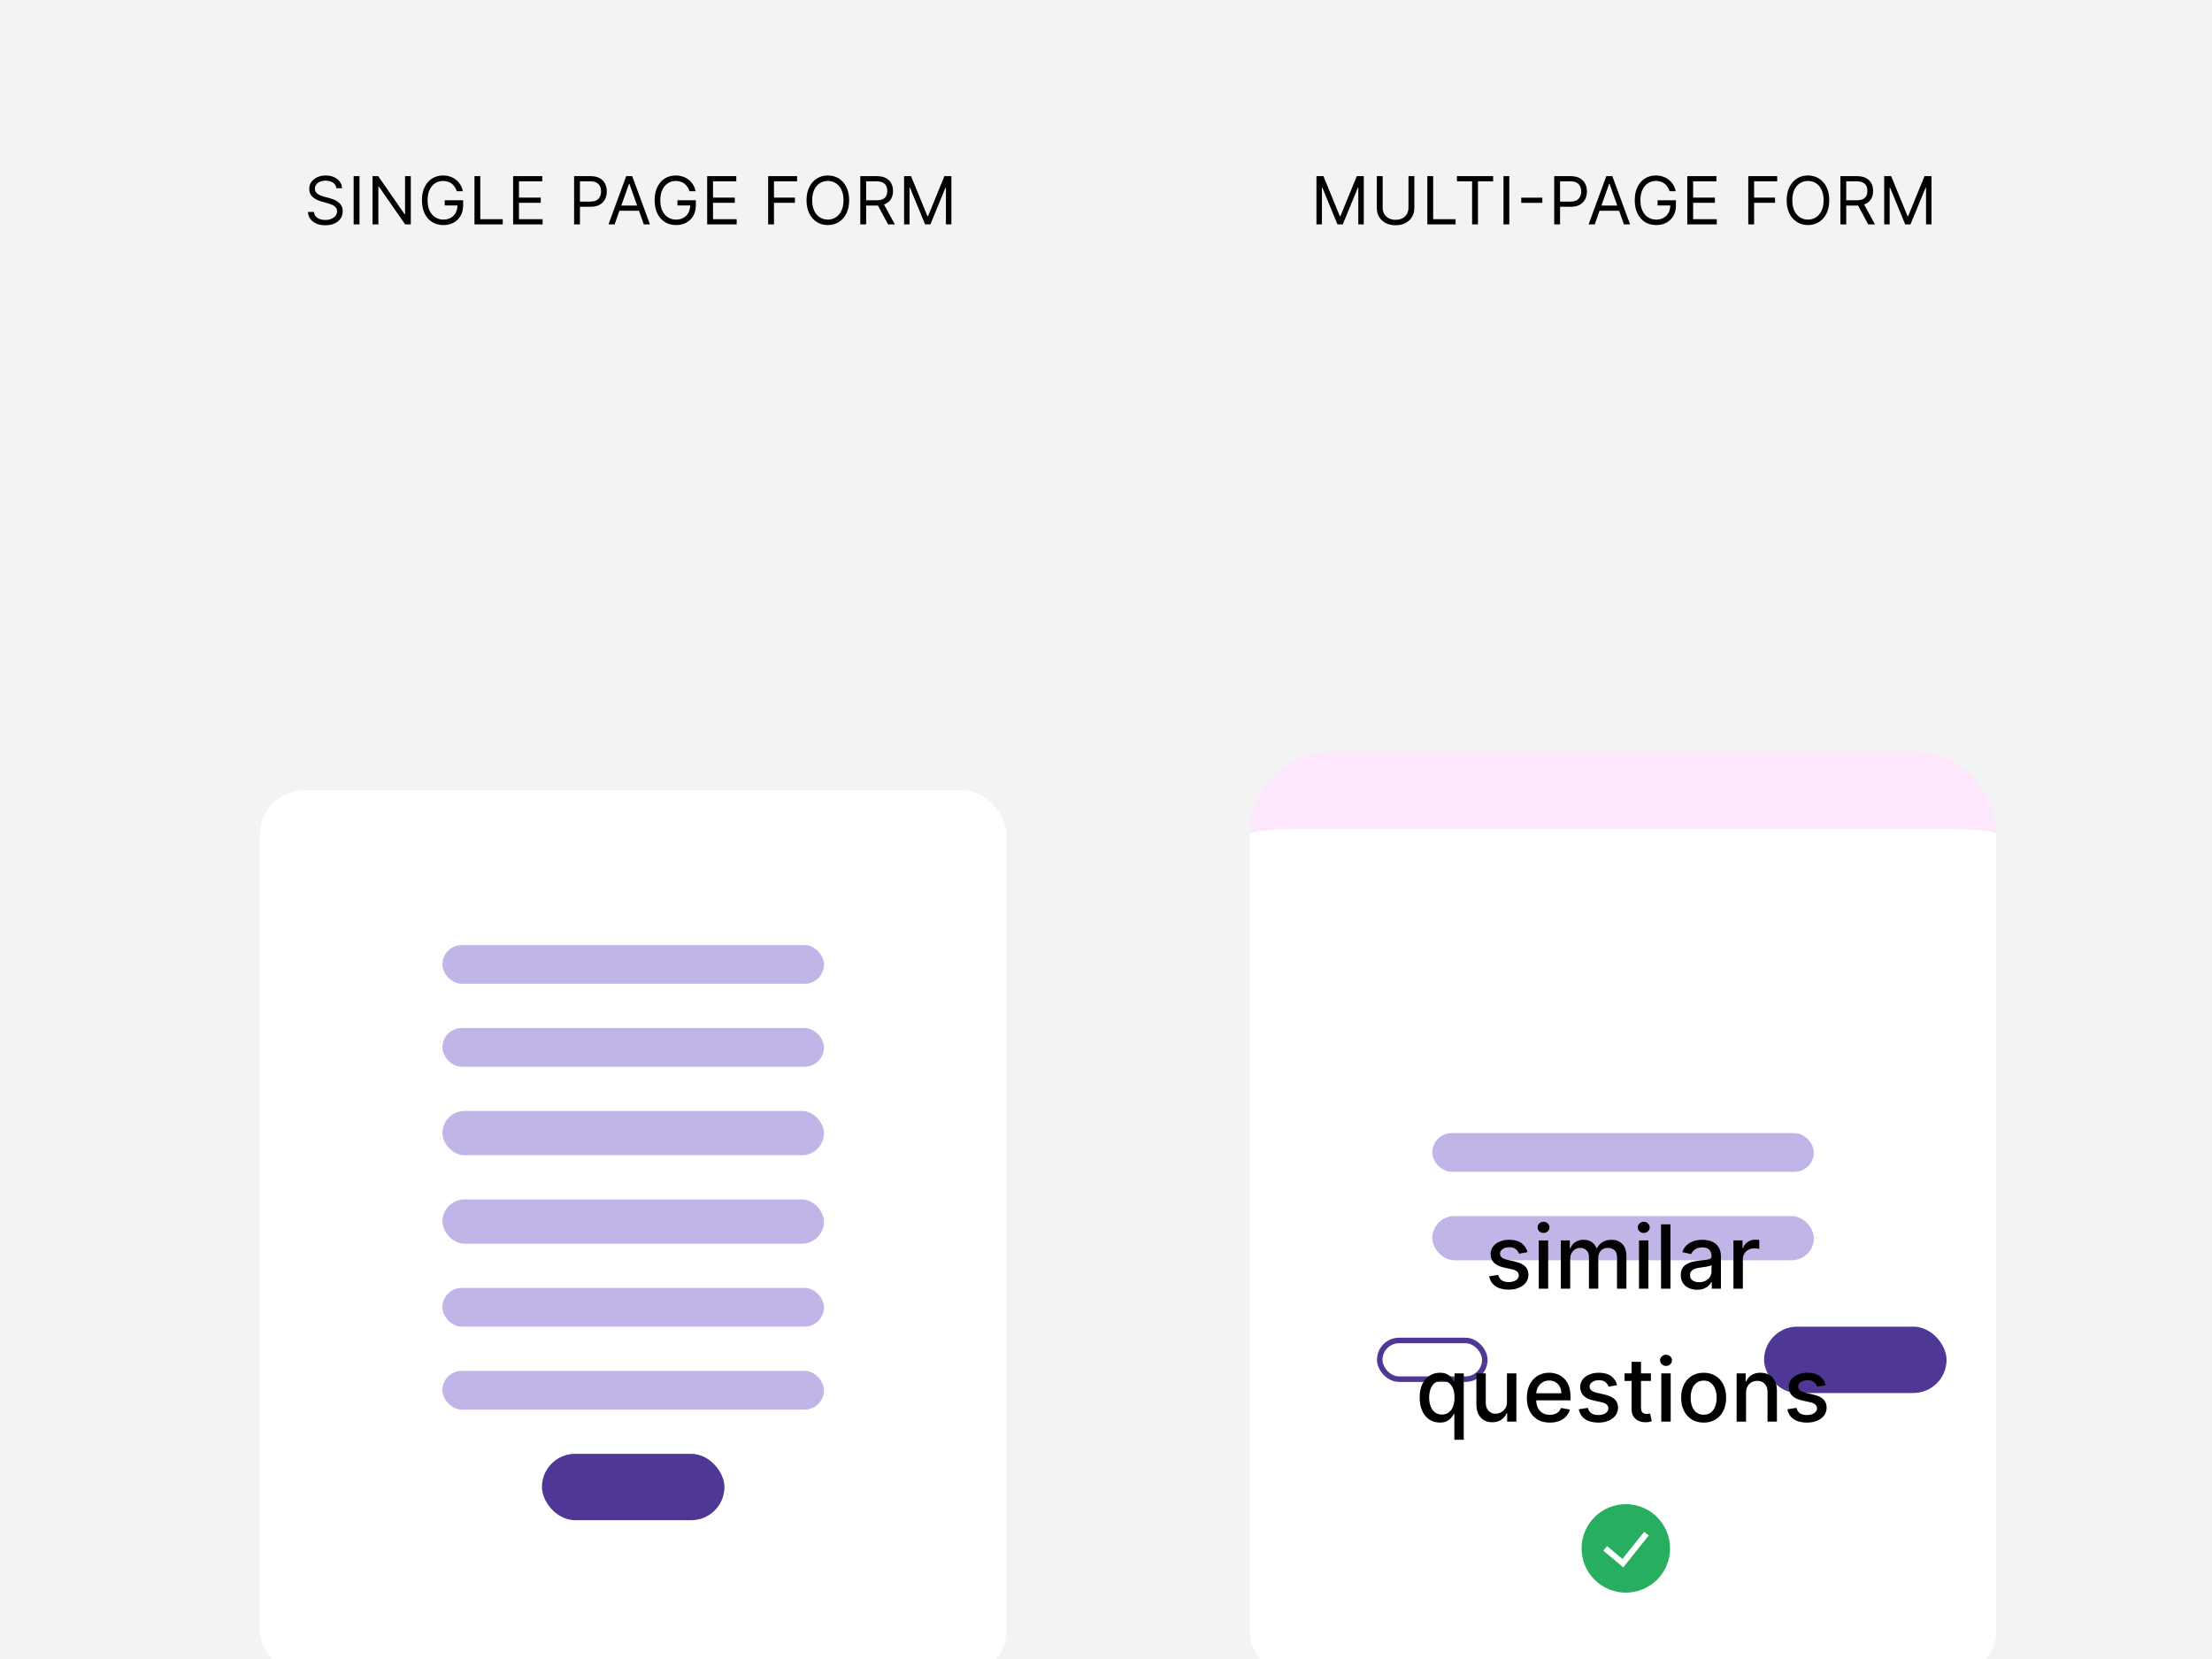 <svg width="732" height="549" viewBox="0 0 732 549" fill="none" xmlns="http://www.w3.org/2000/svg">
<g clip-path="url(#clip0_455_3090)">
<rect width="732" height="549" fill="#F3F3F3"/>
<g filter="url(#filter0_ddd_455_3090)">
<path d="M413.58 106.14C413.58 98.055 420.135 91.5 428.22 91.5H645.99C654.075 91.5 660.63 98.055 660.63 106.14V369.66C660.63 377.745 654.075 384.3 645.99 384.3H428.22C420.135 384.3 413.58 377.745 413.58 369.66V106.14Z" fill="white"/>
<rect x="473.97" y="204.96" width="126.27" height="12.81" rx="6.405" fill="#C1B4E6"/>
<rect x="473.97" y="232.41" width="126.27" height="14.64" rx="7.32" fill="#C1B4E6"/>
<rect x="583.77" y="269.01" width="60.39" height="21.96" rx="10.98" fill="#4F3895"/>
<rect x="456.585" y="273.585" width="34.77" height="12.81" rx="6.405" stroke="#4F3895" stroke-width="1.83"/>
<path d="M413.58 106.14C413.58 90.98 425.87 78.69 441.03 78.69H633.18C648.34 78.69 660.63 90.98 660.63 106.14C660.63 105.129 654.075 104.31 645.99 104.31H428.22C420.135 104.31 413.58 105.129 413.58 106.14ZM660.63 384.3H413.58H660.63ZM413.58 384.3V91.5V384.3ZM660.63 91.5V384.3V91.5Z" fill="#FDE7FD"/>
</g>
<path d="M114.323 426.762C113.034 426.762 111.883 426.433 110.871 425.774C109.866 425.109 109.076 424.163 108.5 422.936C107.932 421.702 107.648 420.222 107.648 418.496C107.648 416.77 107.935 415.293 108.511 414.067C109.093 412.84 109.89 411.9 110.902 411.249C111.914 410.597 113.061 410.271 114.344 410.271C115.335 410.271 116.132 410.438 116.735 410.77C117.345 411.096 117.817 411.477 118.149 411.914C118.489 412.351 118.752 412.736 118.94 413.068H119.127V405.156H122.236V426.45H119.2V423.965H118.94C118.752 424.305 118.482 424.693 118.129 425.13C117.782 425.566 117.304 425.948 116.694 426.273C116.084 426.599 115.293 426.762 114.323 426.762ZM115.009 424.111C115.903 424.111 116.659 423.875 117.276 423.404C117.9 422.925 118.371 422.263 118.69 421.418C119.016 420.572 119.179 419.588 119.179 418.465C119.179 417.356 119.019 416.385 118.7 415.553C118.382 414.722 117.914 414.073 117.297 413.609C116.68 413.145 115.917 412.912 115.009 412.912C114.073 412.912 113.294 413.155 112.67 413.64C112.046 414.125 111.575 414.787 111.256 415.626C110.944 416.465 110.788 417.411 110.788 418.465C110.788 419.532 110.947 420.492 111.266 421.345C111.585 422.198 112.056 422.873 112.68 423.372C113.311 423.865 114.087 424.111 115.009 424.111ZM126.673 426.45V410.479H129.782V426.45H126.673ZM128.243 408.015C127.702 408.015 127.238 407.835 126.85 407.474C126.468 407.107 126.278 406.67 126.278 406.164C126.278 405.651 126.468 405.215 126.85 404.854C127.238 404.487 127.702 404.303 128.243 404.303C128.784 404.303 129.245 404.487 129.626 404.854C130.014 405.215 130.208 405.651 130.208 406.164C130.208 406.67 130.014 407.107 129.626 407.474C129.245 407.835 128.784 408.015 128.243 408.015ZM141.565 410.479V412.975H132.54V410.479H141.565ZM135.015 426.45V408.628C135.015 407.63 135.233 406.802 135.67 406.143C136.106 405.478 136.685 404.982 137.406 404.657C138.127 404.324 138.91 404.157 139.756 404.157C140.38 404.157 140.913 404.209 141.357 404.313C141.801 404.41 142.13 404.501 142.345 404.584L141.617 407.1C141.472 407.058 141.284 407.01 141.056 406.954C140.827 406.892 140.55 406.861 140.224 406.861C139.468 406.861 138.928 407.048 138.602 407.422C138.283 407.797 138.123 408.337 138.123 409.044V426.45H135.015ZM152.374 410.479V412.975H143.348V410.479H152.374ZM145.823 426.45V408.628C145.823 407.63 146.041 406.802 146.478 406.143C146.915 405.478 147.494 404.982 148.214 404.657C148.935 404.324 149.719 404.157 150.564 404.157C151.188 404.157 151.722 404.209 152.166 404.313C152.609 404.41 152.938 404.501 153.153 404.584L152.426 407.1C152.28 407.058 152.093 407.01 151.864 406.954C151.635 406.892 151.358 406.861 151.032 406.861C150.277 406.861 149.736 407.048 149.41 407.422C149.091 407.797 148.932 408.337 148.932 409.044V426.45H145.823ZM161.835 426.773C160.262 426.773 158.907 426.436 157.77 425.764C156.64 425.085 155.767 424.132 155.15 422.905C154.54 421.671 154.235 420.225 154.235 418.569C154.235 416.933 154.54 415.491 155.15 414.243C155.767 412.996 156.626 412.022 157.728 411.322C158.837 410.621 160.134 410.271 161.617 410.271C162.518 410.271 163.392 410.42 164.237 410.718C165.083 411.017 165.842 411.484 166.514 412.122C167.187 412.76 167.717 413.588 168.105 414.607C168.493 415.619 168.688 416.85 168.688 418.298V419.401H155.992V417.071H165.641C165.641 416.253 165.475 415.529 165.142 414.898C164.809 414.261 164.341 413.758 163.738 413.391C163.142 413.023 162.442 412.84 161.638 412.84C160.764 412.84 160.002 413.054 159.35 413.484C158.706 413.907 158.207 414.462 157.853 415.148C157.507 415.827 157.333 416.565 157.333 417.363V419.182C157.333 420.25 157.52 421.158 157.895 421.906C158.276 422.655 158.806 423.227 159.486 423.622C160.165 424.01 160.959 424.204 161.867 424.204C162.456 424.204 162.993 424.121 163.478 423.955C163.964 423.781 164.383 423.525 164.736 423.185C165.09 422.846 165.36 422.426 165.547 421.927L168.49 422.457C168.254 423.324 167.831 424.083 167.221 424.735C166.618 425.379 165.859 425.882 164.944 426.242C164.036 426.596 163 426.773 161.835 426.773ZM172.137 426.45V410.479H175.142V413.016H175.308C175.599 412.157 176.112 411.481 176.847 410.989C177.589 410.49 178.428 410.24 179.363 410.24C179.558 410.24 179.786 410.247 180.05 410.261C180.32 410.275 180.531 410.292 180.684 410.313V413.287C180.559 413.252 180.337 413.214 180.018 413.172C179.7 413.124 179.381 413.1 179.062 413.1C178.327 413.1 177.672 413.255 177.097 413.567C176.528 413.872 176.078 414.299 175.745 414.846C175.412 415.387 175.246 416.004 175.246 416.697V426.45H172.137ZM189.686 426.773C188.112 426.773 186.757 426.436 185.62 425.764C184.49 425.085 183.617 424.132 183 422.905C182.39 421.671 182.085 420.225 182.085 418.569C182.085 416.933 182.39 415.491 183 414.243C183.617 412.996 184.477 412.022 185.579 411.322C186.688 410.621 187.984 410.271 189.467 410.271C190.369 410.271 191.242 410.42 192.088 410.718C192.933 411.017 193.692 411.484 194.365 412.122C195.037 412.76 195.567 413.588 195.956 414.607C196.344 415.619 196.538 416.85 196.538 418.298V419.401H183.842V417.071H193.491C193.491 416.253 193.325 415.529 192.992 414.898C192.66 414.261 192.192 413.758 191.589 413.391C190.992 413.023 190.292 412.84 189.488 412.84C188.615 412.84 187.852 413.054 187.201 413.484C186.556 413.907 186.057 414.462 185.703 415.148C185.357 415.827 185.184 416.565 185.184 417.363V419.182C185.184 420.25 185.371 421.158 185.745 421.906C186.126 422.655 186.657 423.227 187.336 423.622C188.015 424.01 188.809 424.204 189.717 424.204C190.306 424.204 190.843 424.121 191.329 423.955C191.814 423.781 192.233 423.525 192.587 423.185C192.94 422.846 193.211 422.426 193.398 421.927L196.34 422.457C196.105 423.324 195.682 424.083 195.072 424.735C194.469 425.379 193.71 425.882 192.795 426.242C191.887 426.596 190.85 426.773 189.686 426.773ZM203.096 416.967V426.45H199.987V410.479H202.971V413.079H203.169C203.536 412.233 204.112 411.554 204.895 411.041C205.685 410.528 206.68 410.271 207.879 410.271C208.967 410.271 209.921 410.5 210.739 410.958C211.557 411.408 212.191 412.081 212.641 412.975C213.092 413.869 213.317 414.975 213.317 416.292V426.45H210.208V416.666C210.208 415.508 209.907 414.604 209.304 413.952C208.701 413.294 207.872 412.964 206.819 412.964C206.098 412.964 205.457 413.12 204.895 413.432C204.34 413.744 203.9 414.202 203.575 414.805C203.256 415.401 203.096 416.122 203.096 416.967ZM224.942 410.479V412.975H216.218V410.479H224.942ZM218.558 406.653H221.667V421.761C221.667 422.364 221.757 422.818 221.937 423.123C222.117 423.421 222.349 423.625 222.634 423.736C222.925 423.84 223.24 423.892 223.58 423.892C223.829 423.892 224.048 423.875 224.235 423.84C224.422 423.806 224.568 423.778 224.672 423.757L225.233 426.325C225.053 426.395 224.796 426.464 224.464 426.533C224.131 426.61 223.715 426.651 223.216 426.658C222.398 426.672 221.635 426.526 220.928 426.221C220.221 425.916 219.649 425.445 219.213 424.807C218.776 424.17 218.558 423.369 218.558 422.405V406.653ZM238.989 421.033L238.968 417.238H239.509L245.873 410.479H249.595L242.337 418.174H241.849L238.989 421.033ZM236.13 426.45V405.156H239.239V426.45H236.13ZM246.216 426.45L240.497 418.86L242.639 416.687L250.032 426.45H246.216ZM252.428 426.45V410.479H255.537V426.45H252.428ZM253.998 408.015C253.458 408.015 252.993 407.835 252.605 407.474C252.224 407.107 252.033 406.67 252.033 406.164C252.033 405.651 252.224 405.215 252.605 404.854C252.993 404.487 253.458 404.303 253.998 404.303C254.539 404.303 255 404.487 255.381 404.854C255.769 405.215 255.963 405.651 255.963 406.164C255.963 406.67 255.769 407.107 255.381 407.474C255 407.835 254.539 408.015 253.998 408.015ZM262.829 416.967V426.45H259.72V410.479H262.704V413.079H262.901C263.269 412.233 263.844 411.554 264.627 411.041C265.418 410.528 266.412 410.271 267.612 410.271C268.7 410.271 269.653 410.5 270.471 410.958C271.289 411.408 271.923 412.081 272.374 412.975C272.824 413.869 273.05 414.975 273.05 416.292V426.45H269.941V416.666C269.941 415.508 269.639 414.604 269.036 413.952C268.433 413.294 267.605 412.964 266.551 412.964C265.83 412.964 265.189 413.12 264.627 413.432C264.073 413.744 263.633 414.202 263.307 414.805C262.988 415.401 262.829 416.122 262.829 416.967ZM283.198 426.762C281.908 426.762 280.758 426.433 279.746 425.774C278.741 425.109 277.95 424.163 277.375 422.936C276.807 421.702 276.522 420.222 276.522 418.496C276.522 416.77 276.81 415.293 277.385 414.067C277.968 412.84 278.765 411.9 279.777 411.249C280.789 410.597 281.936 410.271 283.219 410.271C284.21 410.271 285.007 410.438 285.61 410.77C286.22 411.096 286.691 411.477 287.024 411.914C287.364 412.351 287.627 412.736 287.814 413.068H288.001V405.156H291.11V426.45H288.074V423.965H287.814C287.627 424.305 287.357 424.693 287.003 425.13C286.657 425.566 286.178 425.948 285.568 426.273C284.958 426.599 284.168 426.762 283.198 426.762ZM283.884 424.111C284.778 424.111 285.534 423.875 286.151 423.404C286.775 422.925 287.246 422.263 287.565 421.418C287.891 420.572 288.053 419.588 288.053 418.465C288.053 417.356 287.894 416.385 287.575 415.553C287.256 414.722 286.788 414.073 286.171 413.609C285.555 413.145 284.792 412.912 283.884 412.912C282.948 412.912 282.168 413.155 281.544 413.64C280.921 414.125 280.449 414.787 280.13 415.626C279.818 416.465 279.662 417.411 279.662 418.465C279.662 419.532 279.822 420.492 280.141 421.345C280.46 422.198 280.931 422.873 281.555 423.372C282.186 423.865 282.962 424.111 283.884 424.111ZM307.515 414.378L304.698 414.878C304.58 414.517 304.393 414.174 304.136 413.848C303.887 413.522 303.547 413.255 303.117 413.048C302.687 412.84 302.15 412.736 301.506 412.736C300.625 412.736 299.89 412.933 299.301 413.328C298.712 413.716 298.417 414.219 298.417 414.836C298.417 415.37 298.615 415.799 299.01 416.125C299.405 416.451 300.043 416.718 300.923 416.926L303.46 417.508C304.93 417.848 306.025 418.371 306.746 419.078C307.467 419.785 307.827 420.704 307.827 421.834C307.827 422.79 307.55 423.643 306.996 424.391C306.448 425.133 305.682 425.715 304.698 426.138C303.72 426.561 302.587 426.773 301.298 426.773C299.509 426.773 298.05 426.391 296.92 425.629C295.79 424.859 295.097 423.768 294.841 422.353L297.846 421.896C298.033 422.679 298.417 423.272 299 423.674C299.582 424.069 300.341 424.267 301.277 424.267C302.296 424.267 303.11 424.055 303.72 423.632C304.33 423.203 304.635 422.679 304.635 422.062C304.635 421.563 304.448 421.144 304.074 420.804C303.706 420.465 303.141 420.208 302.379 420.035L299.676 419.442C298.185 419.102 297.083 418.562 296.369 417.82C295.662 417.078 295.308 416.139 295.308 415.002C295.308 414.06 295.572 413.235 296.099 412.528C296.626 411.821 297.353 411.27 298.282 410.874C299.211 410.472 300.275 410.271 301.474 410.271C303.2 410.271 304.559 410.646 305.55 411.394C306.542 412.136 307.197 413.131 307.515 414.378ZM151.881 476.439V467.965H151.694C151.507 468.305 151.236 468.693 150.883 469.13C150.536 469.566 150.058 469.948 149.448 470.273C148.838 470.599 148.048 470.762 147.077 470.762C145.788 470.762 144.637 470.433 143.625 469.774C142.62 469.109 141.83 468.163 141.254 466.936C140.686 465.702 140.402 464.222 140.402 462.496C140.402 460.77 140.69 459.293 141.265 458.067C141.847 456.84 142.644 455.9 143.656 455.249C144.668 454.597 145.816 454.271 147.098 454.271C148.089 454.271 148.886 454.438 149.489 454.77C150.099 455.096 150.571 455.477 150.904 455.914C151.243 456.351 151.507 456.736 151.694 457.068H151.954V454.479H154.99V476.439H151.881ZM147.763 468.111C148.658 468.111 149.413 467.875 150.03 467.404C150.654 466.925 151.125 466.263 151.444 465.418C151.77 464.572 151.933 463.588 151.933 462.465C151.933 461.356 151.773 460.385 151.455 459.553C151.136 458.722 150.668 458.073 150.051 457.609C149.434 457.145 148.672 456.912 147.763 456.912C146.828 456.912 146.048 457.155 145.424 457.64C144.8 458.125 144.329 458.787 144.01 459.626C143.698 460.465 143.542 461.411 143.542 462.465C143.542 463.532 143.701 464.492 144.02 465.345C144.339 466.198 144.81 466.873 145.434 467.372C146.065 467.865 146.841 468.111 147.763 468.111ZM169.287 463.827V454.479H172.406V470.45H169.349V467.684H169.183C168.815 468.537 168.226 469.248 167.415 469.816C166.611 470.377 165.609 470.658 164.41 470.658C163.384 470.658 162.476 470.433 161.686 469.982C160.903 469.525 160.286 468.849 159.835 467.955C159.392 467.061 159.17 465.955 159.17 464.638V454.479H162.279V464.264C162.279 465.352 162.58 466.218 163.183 466.863C163.786 467.508 164.57 467.83 165.533 467.83C166.115 467.83 166.694 467.684 167.27 467.393C167.852 467.102 168.334 466.662 168.715 466.073C169.103 465.484 169.294 464.735 169.287 463.827ZM183.467 470.773C181.893 470.773 180.538 470.436 179.401 469.764C178.271 469.085 177.398 468.132 176.781 466.905C176.171 465.671 175.866 464.225 175.866 462.569C175.866 460.933 176.171 459.491 176.781 458.243C177.398 456.996 178.257 456.022 179.36 455.322C180.469 454.621 181.765 454.271 183.248 454.271C184.149 454.271 185.023 454.42 185.869 454.718C186.714 455.017 187.473 455.484 188.146 456.122C188.818 456.76 189.348 457.588 189.736 458.607C190.125 459.619 190.319 460.85 190.319 462.298V463.401H177.623V461.071H187.272C187.272 460.253 187.106 459.529 186.773 458.898C186.44 458.261 185.972 457.758 185.369 457.391C184.773 457.023 184.073 456.84 183.269 456.84C182.396 456.84 181.633 457.054 180.982 457.484C180.337 457.907 179.838 458.462 179.484 459.148C179.138 459.827 178.964 460.565 178.964 461.363V463.182C178.964 464.25 179.152 465.158 179.526 465.906C179.907 466.655 180.437 467.227 181.117 467.622C181.796 468.01 182.59 468.204 183.498 468.204C184.087 468.204 184.624 468.121 185.109 467.955C185.595 467.781 186.014 467.525 186.368 467.185C186.721 466.846 186.991 466.426 187.179 465.927L190.121 466.457C189.885 467.324 189.463 468.083 188.853 468.735C188.25 469.379 187.491 469.882 186.576 470.242C185.667 470.596 184.631 470.773 183.467 470.773ZM205.736 458.378L202.918 458.878C202.8 458.517 202.613 458.174 202.357 457.848C202.107 457.522 201.767 457.255 201.338 457.048C200.908 456.84 200.371 456.736 199.726 456.736C198.846 456.736 198.111 456.933 197.522 457.328C196.933 457.716 196.638 458.219 196.638 458.836C196.638 459.37 196.836 459.799 197.231 460.125C197.626 460.451 198.263 460.718 199.144 460.926L201.681 461.508C203.15 461.848 204.246 462.371 204.967 463.078C205.687 463.785 206.048 464.704 206.048 465.834C206.048 466.79 205.771 467.643 205.216 468.391C204.668 469.133 203.903 469.715 202.918 470.138C201.941 470.561 200.807 470.773 199.518 470.773C197.73 470.773 196.271 470.391 195.141 469.629C194.011 468.859 193.318 467.768 193.061 466.353L196.066 465.896C196.253 466.679 196.638 467.272 197.22 467.674C197.802 468.069 198.562 468.267 199.497 468.267C200.516 468.267 201.331 468.055 201.941 467.632C202.551 467.203 202.856 466.679 202.856 466.062C202.856 465.563 202.669 465.144 202.294 464.804C201.927 464.465 201.362 464.208 200.599 464.035L197.896 463.442C196.406 463.102 195.304 462.562 194.59 461.82C193.883 461.078 193.529 460.139 193.529 459.002C193.529 458.06 193.792 457.235 194.319 456.528C194.846 455.821 195.574 455.27 196.503 454.874C197.432 454.472 198.496 454.271 199.695 454.271C201.421 454.271 202.78 454.646 203.771 455.394C204.762 456.136 205.417 457.131 205.736 458.378ZM216.921 454.479V456.975H208.198V454.479H216.921ZM210.537 450.653H213.646V465.761C213.646 466.364 213.736 466.818 213.916 467.123C214.097 467.421 214.329 467.625 214.613 467.736C214.904 467.84 215.22 467.892 215.559 467.892C215.809 467.892 216.027 467.875 216.214 467.84C216.401 467.806 216.547 467.778 216.651 467.757L217.212 470.325C217.032 470.395 216.776 470.464 216.443 470.533C216.11 470.61 215.694 470.651 215.195 470.658C214.377 470.672 213.615 470.526 212.908 470.221C212.201 469.916 211.629 469.445 211.192 468.807C210.755 468.17 210.537 467.369 210.537 466.405V450.653ZM220.36 470.45V454.479H223.469V470.45H220.36ZM221.93 452.015C221.39 452.015 220.925 451.835 220.537 451.474C220.156 451.107 219.965 450.67 219.965 450.164C219.965 449.651 220.156 449.215 220.537 448.854C220.925 448.487 221.39 448.303 221.93 448.303C222.471 448.303 222.932 448.487 223.313 448.854C223.701 449.215 223.896 449.651 223.896 450.164C223.896 450.67 223.701 451.107 223.313 451.474C222.932 451.835 222.471 452.015 221.93 452.015ZM234.379 470.773C232.882 470.773 231.575 470.429 230.459 469.743C229.343 469.057 228.477 468.097 227.86 466.863C227.243 465.629 226.934 464.187 226.934 462.538C226.934 460.881 227.243 459.432 227.86 458.191C228.477 456.95 229.343 455.987 230.459 455.301C231.575 454.614 232.882 454.271 234.379 454.271C235.876 454.271 237.183 454.614 238.299 455.301C239.415 455.987 240.282 456.95 240.898 458.191C241.515 459.432 241.824 460.881 241.824 462.538C241.824 464.187 241.515 465.629 240.898 466.863C240.282 468.097 239.415 469.057 238.299 469.743C237.183 470.429 235.876 470.773 234.379 470.773ZM234.389 468.163C235.36 468.163 236.164 467.906 236.802 467.393C237.439 466.88 237.911 466.198 238.216 465.345C238.528 464.492 238.684 463.553 238.684 462.527C238.684 461.508 238.528 460.572 238.216 459.72C237.911 458.86 237.439 458.17 236.802 457.651C236.164 457.131 235.36 456.871 234.389 456.871C233.412 456.871 232.601 457.131 231.956 457.651C231.319 458.17 230.844 458.86 230.532 459.72C230.227 460.572 230.074 461.508 230.074 462.527C230.074 463.553 230.227 464.492 230.532 465.345C230.844 466.198 231.319 466.88 231.956 467.393C232.601 467.906 233.412 468.163 234.389 468.163ZM248.403 460.967V470.45H245.294V454.479H248.278V457.079H248.476C248.843 456.233 249.419 455.554 250.202 455.041C250.992 454.528 251.987 454.271 253.186 454.271C254.274 454.271 255.227 454.5 256.045 454.958C256.863 455.408 257.498 456.081 257.948 456.975C258.399 457.869 258.624 458.975 258.624 460.292V470.45H255.515V460.666C255.515 459.508 255.214 458.604 254.61 457.952C254.007 457.294 253.179 456.964 252.125 456.964C251.405 456.964 250.763 457.12 250.202 457.432C249.647 457.744 249.207 458.202 248.881 458.805C248.562 459.401 248.403 460.122 248.403 460.967ZM274.761 458.378L271.943 458.878C271.826 458.517 271.638 458.174 271.382 457.848C271.132 457.522 270.793 457.255 270.363 457.048C269.933 456.84 269.396 456.736 268.751 456.736C267.871 456.736 267.136 456.933 266.547 457.328C265.958 457.716 265.663 458.219 265.663 458.836C265.663 459.37 265.861 459.799 266.256 460.125C266.651 460.451 267.289 460.718 268.169 460.926L270.706 461.508C272.176 461.848 273.271 462.371 273.992 463.078C274.713 463.785 275.073 464.704 275.073 465.834C275.073 466.79 274.796 467.643 274.241 468.391C273.694 469.133 272.928 469.715 271.943 470.138C270.966 470.561 269.833 470.773 268.543 470.773C266.755 470.773 265.296 470.391 264.166 469.629C263.036 468.859 262.343 467.768 262.086 466.353L265.091 465.896C265.279 466.679 265.663 467.272 266.246 467.674C266.828 468.069 267.587 468.267 268.523 468.267C269.542 468.267 270.356 468.055 270.966 467.632C271.576 467.203 271.881 466.679 271.881 466.062C271.881 465.563 271.694 465.144 271.32 464.804C270.952 464.465 270.387 464.208 269.625 464.035L266.921 463.442C265.431 463.102 264.329 462.562 263.615 461.82C262.908 461.078 262.554 460.139 262.554 459.002C262.554 458.06 262.818 457.235 263.345 456.528C263.871 455.821 264.599 455.27 265.528 454.874C266.457 454.472 267.521 454.271 268.72 454.271C270.446 454.271 271.805 454.646 272.796 455.394C273.787 456.136 274.442 457.131 274.761 458.378Z" fill="black"/>
<path d="M111.318 62.282C111.225 61.491 110.845 60.878 110.18 60.441C109.514 60.005 108.698 59.786 107.731 59.786C107.024 59.786 106.405 59.901 105.875 60.129C105.35 60.358 104.939 60.672 104.643 61.073C104.352 61.473 104.206 61.928 104.206 62.438C104.206 62.864 104.307 63.23 104.51 63.537C104.718 63.839 104.983 64.091 105.306 64.293C105.628 64.491 105.966 64.655 106.319 64.785C106.673 64.91 106.998 65.011 107.294 65.089L108.916 65.526C109.332 65.635 109.795 65.786 110.304 65.978C110.819 66.17 111.31 66.433 111.778 66.766C112.251 67.093 112.641 67.514 112.948 68.029C113.255 68.544 113.408 69.175 113.408 69.924C113.408 70.787 113.182 71.567 112.73 72.263C112.282 72.96 111.627 73.514 110.764 73.924C109.907 74.335 108.864 74.54 107.637 74.54C106.494 74.54 105.503 74.356 104.666 73.987C103.834 73.618 103.179 73.103 102.701 72.443C102.228 71.782 101.96 71.016 101.898 70.142H103.894C103.946 70.745 104.149 71.244 104.502 71.639C104.861 72.029 105.313 72.321 105.859 72.513C106.41 72.7 107.003 72.794 107.637 72.794C108.376 72.794 109.038 72.674 109.626 72.435C110.213 72.191 110.679 71.853 111.022 71.421C111.365 70.984 111.536 70.475 111.536 69.893C111.536 69.362 111.388 68.931 111.092 68.598C110.796 68.266 110.406 67.995 109.922 67.787C109.439 67.579 108.916 67.397 108.355 67.241L106.39 66.68C105.142 66.321 104.154 65.809 103.426 65.144C102.698 64.478 102.334 63.607 102.334 62.531C102.334 61.637 102.576 60.857 103.06 60.192C103.548 59.521 104.203 59.001 105.025 58.632C105.851 58.258 106.774 58.071 107.793 58.071C108.823 58.071 109.738 58.255 110.538 58.624C111.339 58.988 111.973 59.487 112.441 60.121C112.914 60.756 113.164 61.476 113.19 62.282H111.318ZM118.961 58.289V74.26H117.027V58.289H118.961ZM135.942 58.289V74.26H134.071L125.368 61.72H125.212V74.26H123.278V58.289H125.149L133.884 70.86H134.04V58.289H135.942ZM151.169 63.28C150.997 62.755 150.771 62.284 150.491 61.868C150.215 61.447 149.885 61.088 149.5 60.792C149.121 60.496 148.689 60.27 148.206 60.114C147.722 59.958 147.192 59.88 146.615 59.88C145.669 59.88 144.808 60.124 144.034 60.613C143.259 61.101 142.643 61.822 142.185 62.773C141.728 63.724 141.499 64.891 141.499 66.274C141.499 67.657 141.73 68.824 142.193 69.776C142.656 70.727 143.282 71.447 144.073 71.936C144.863 72.425 145.752 72.669 146.74 72.669C147.655 72.669 148.46 72.474 149.157 72.084C149.859 71.689 150.405 71.133 150.795 70.415C151.19 69.693 151.387 68.843 151.387 67.865L151.98 67.99H147.176V66.274H153.259V67.99C153.259 69.305 152.978 70.449 152.417 71.421C151.86 72.393 151.091 73.147 150.108 73.683C149.131 74.213 148.008 74.478 146.74 74.478C145.325 74.478 144.083 74.145 143.012 73.48C141.946 72.814 141.114 71.868 140.517 70.641C139.924 69.414 139.628 67.959 139.628 66.274C139.628 65.011 139.797 63.875 140.134 62.867C140.478 61.853 140.961 60.99 141.585 60.277C142.209 59.565 142.947 59.019 143.8 58.64C144.652 58.26 145.591 58.071 146.615 58.071C147.457 58.071 148.242 58.198 148.97 58.453C149.703 58.702 150.355 59.058 150.927 59.521C151.504 59.978 151.985 60.527 152.37 61.166C152.755 61.801 153.02 62.505 153.165 63.28H151.169ZM157.01 74.26V58.289H158.944V72.544H166.368V74.26H157.01ZM169.802 74.26V58.289H179.441V60.005H171.736V65.401H178.942V67.117H171.736V72.544H179.566V74.26H169.802ZM189.981 74.26V58.289H195.378C196.631 58.289 197.655 58.515 198.45 58.967C199.251 59.414 199.844 60.02 200.228 60.784C200.613 61.548 200.805 62.401 200.805 63.342C200.805 64.283 200.613 65.138 200.228 65.908C199.849 66.677 199.261 67.291 198.466 67.748C197.67 68.201 196.652 68.427 195.409 68.427H191.541V66.711H195.347C196.204 66.711 196.893 66.563 197.413 66.266C197.933 65.97 198.31 65.57 198.544 65.066C198.783 64.556 198.903 63.982 198.903 63.342C198.903 62.703 198.783 62.131 198.544 61.627C198.31 61.122 197.93 60.727 197.405 60.441C196.88 60.15 196.184 60.005 195.315 60.005H191.915V74.26H189.981ZM203.385 74.26H201.358L207.222 58.289H209.218L215.083 74.26H213.055L208.283 60.816H208.158L203.385 74.26ZM204.134 68.021H212.306V69.737H204.134V68.021ZM228.177 63.28C228.005 62.755 227.779 62.284 227.498 61.868C227.223 61.447 226.892 61.088 226.508 60.792C226.128 60.496 225.697 60.27 225.213 60.114C224.73 59.958 224.199 59.88 223.622 59.88C222.676 59.88 221.816 60.124 221.041 60.613C220.267 61.101 219.65 61.822 219.193 62.773C218.735 63.724 218.507 64.891 218.507 66.274C218.507 67.657 218.738 68.824 219.201 69.776C219.663 70.727 220.29 71.447 221.08 71.936C221.87 72.425 222.759 72.669 223.747 72.669C224.662 72.669 225.468 72.474 226.165 72.084C226.866 71.689 227.412 71.133 227.802 70.415C228.197 69.693 228.395 68.843 228.395 67.865L228.988 67.99H224.184V66.274H230.267V67.99C230.267 69.305 229.986 70.449 229.424 71.421C228.868 72.393 228.099 73.147 227.116 73.683C226.139 74.213 225.016 74.478 223.747 74.478C222.333 74.478 221.091 74.145 220.02 73.48C218.954 72.814 218.122 71.868 217.524 70.641C216.931 69.414 216.635 67.959 216.635 66.274C216.635 65.011 216.804 63.875 217.142 62.867C217.485 61.853 217.969 60.99 218.592 60.277C219.216 59.565 219.955 59.019 220.807 58.64C221.66 58.26 222.598 58.071 223.622 58.071C224.465 58.071 225.25 58.198 225.977 58.453C226.71 58.702 227.363 59.058 227.935 59.521C228.512 59.978 228.993 60.527 229.378 61.166C229.762 61.801 230.027 62.505 230.173 63.28H228.177ZM234.018 74.26V58.289H243.657V60.005H235.952V65.401H243.158V67.117H235.952V72.544H243.782V74.26H234.018ZM254.197 74.26V58.289H263.774V60.005H256.131V65.401H263.056V67.117H256.131V74.26H254.197ZM281.001 66.274C281.001 67.959 280.696 69.414 280.088 70.641C279.48 71.868 278.645 72.814 277.585 73.48C276.524 74.145 275.313 74.478 273.951 74.478C272.589 74.478 271.377 74.145 270.317 73.48C269.256 72.814 268.422 71.868 267.814 70.641C267.205 69.414 266.901 67.959 266.901 66.274C266.901 64.59 267.205 63.134 267.814 61.907C268.422 60.68 269.256 59.734 270.317 59.069C271.377 58.403 272.589 58.071 273.951 58.071C275.313 58.071 276.524 58.403 277.585 59.069C278.645 59.734 279.48 60.68 280.088 61.907C280.696 63.134 281.001 64.59 281.001 66.274ZM279.129 66.274C279.129 64.891 278.898 63.724 278.435 62.773C277.977 61.822 277.356 61.101 276.571 60.613C275.791 60.124 274.918 59.88 273.951 59.88C272.984 59.88 272.108 60.124 271.323 60.613C270.543 61.101 269.922 61.822 269.459 62.773C269.002 63.724 268.773 64.891 268.773 66.274C268.773 67.657 269.002 68.824 269.459 69.776C269.922 70.727 270.543 71.447 271.323 71.936C272.108 72.425 272.984 72.669 273.951 72.669C274.918 72.669 275.791 72.425 276.571 71.936C277.356 71.447 277.977 70.727 278.435 69.776C278.898 68.824 279.129 67.657 279.129 66.274ZM284.692 74.26V58.289H290.088C291.336 58.289 292.36 58.502 293.161 58.928C293.961 59.349 294.554 59.929 294.939 60.667C295.323 61.406 295.516 62.245 295.516 63.186C295.516 64.127 295.323 64.962 294.939 65.689C294.554 66.417 293.964 66.989 293.168 67.405C292.373 67.816 291.357 68.021 290.119 68.021H285.752V66.274H290.057C290.909 66.274 291.596 66.15 292.116 65.9C292.641 65.65 293.02 65.297 293.254 64.839C293.493 64.377 293.613 63.826 293.613 63.186C293.613 62.547 293.493 61.988 293.254 61.51C293.015 61.031 292.633 60.662 292.108 60.402C291.583 60.137 290.889 60.005 290.026 60.005H286.626V74.26H284.692ZM292.209 67.085L296.14 74.26H293.894L290.026 67.085H292.209ZM299.177 58.289H301.486L306.913 71.546H307.101L312.528 58.289H314.836V74.26H313.027V62.126H312.871L307.88 74.26H306.134L301.143 62.126H300.987V74.26H299.177V58.289Z" fill="black"/>
<path d="M435.644 58.289H437.952L443.38 71.546H443.567L448.995 58.289H451.303V74.26H449.494V62.126H449.338L444.347 74.26H442.6L437.609 62.126H437.453V74.26H435.644V58.289ZM466.101 58.289H468.035V68.863C468.035 69.955 467.777 70.93 467.263 71.788C466.753 72.64 466.033 73.314 465.103 73.808C464.172 74.296 463.08 74.54 461.827 74.54C460.574 74.54 459.483 74.296 458.552 73.808C457.621 73.314 456.899 72.64 456.384 71.788C455.875 70.93 455.62 69.955 455.62 68.863V58.289H457.554V68.707C457.554 69.487 457.725 70.181 458.068 70.79C458.412 71.393 458.9 71.868 459.535 72.217C460.174 72.56 460.938 72.731 461.827 72.731C462.716 72.731 463.481 72.56 464.12 72.217C464.759 71.868 465.248 71.393 465.586 70.79C465.929 70.181 466.101 69.487 466.101 68.707V58.289ZM472.336 74.26V58.289H474.27V72.544H481.694V74.26H472.336ZM482.131 60.005V58.289H494.109V60.005H489.087V74.26H487.153V60.005H482.131ZM499.467 58.289V74.26H497.533V58.289H499.467ZM510.397 65.416V67.132H503.41V65.416H510.397ZM514.324 74.26V58.289H519.721C520.974 58.289 521.998 58.515 522.793 58.967C523.594 59.414 524.186 60.02 524.571 60.784C524.956 61.548 525.148 62.401 525.148 63.342C525.148 64.283 524.956 65.138 524.571 65.908C524.192 66.677 523.604 67.291 522.809 67.748C522.013 68.201 520.994 68.427 519.752 68.427H515.884V66.711H519.689C520.547 66.711 521.236 66.563 521.756 66.266C522.276 65.97 522.653 65.57 522.887 65.066C523.126 64.556 523.245 63.982 523.245 63.342C523.245 62.703 523.126 62.131 522.887 61.627C522.653 61.122 522.273 60.727 521.748 60.441C521.223 60.15 520.526 60.005 519.658 60.005H516.258V74.26H514.324ZM527.728 74.26H525.701L531.565 58.289H533.561L539.426 74.26H537.398L532.625 60.816H532.501L527.728 74.26ZM528.477 68.021H536.649V69.737H528.477V68.021ZM552.519 63.28C552.348 62.755 552.122 62.284 551.841 61.868C551.565 61.447 551.235 61.088 550.851 60.792C550.471 60.496 550.04 60.27 549.556 60.114C549.073 59.958 548.542 59.88 547.965 59.88C547.019 59.88 546.159 60.124 545.384 60.613C544.609 61.101 543.993 61.822 543.536 62.773C543.078 63.724 542.85 64.891 542.85 66.274C542.85 67.657 543.081 68.824 543.544 69.776C544.006 70.727 544.633 71.447 545.423 71.936C546.213 72.425 547.102 72.669 548.09 72.669C549.005 72.669 549.811 72.474 550.507 72.084C551.209 71.689 551.755 71.133 552.145 70.415C552.54 69.693 552.738 68.843 552.738 67.865L553.33 67.99H548.527V66.274H554.609V67.99C554.609 69.305 554.329 70.449 553.767 71.421C553.211 72.393 552.441 73.147 551.459 73.683C550.481 74.213 549.359 74.478 548.09 74.478C546.676 74.478 545.433 74.145 544.362 73.48C543.297 72.814 542.465 71.868 541.867 70.641C541.274 69.414 540.978 67.959 540.978 66.274C540.978 65.011 541.147 63.875 541.485 62.867C541.828 61.853 542.311 60.99 542.935 60.277C543.559 59.565 544.297 59.019 545.15 58.64C546.003 58.26 546.941 58.071 547.965 58.071C548.807 58.071 549.592 58.198 550.32 58.453C551.053 58.702 551.706 59.058 552.278 59.521C552.855 59.978 553.336 60.527 553.72 61.166C554.105 61.801 554.37 62.505 554.516 63.28H552.519ZM558.361 74.26V58.289H568V60.005H560.295V65.401H567.5V67.117H560.295V72.544H568.124V74.26H558.361ZM578.54 74.26V58.289H588.116V60.005H580.474V65.401H587.399V67.117H580.474V74.26H578.54ZM605.343 66.274C605.343 67.959 605.039 69.414 604.431 70.641C603.823 71.868 602.988 72.814 601.928 73.48C600.867 74.145 599.656 74.478 598.294 74.478C596.932 74.478 595.72 74.145 594.66 73.48C593.599 72.814 592.765 71.868 592.156 70.641C591.548 69.414 591.244 67.959 591.244 66.274C591.244 64.59 591.548 63.134 592.156 61.907C592.765 60.68 593.599 59.734 594.66 59.069C595.72 58.403 596.932 58.071 598.294 58.071C599.656 58.071 600.867 58.403 601.928 59.069C602.988 59.734 603.823 60.68 604.431 61.907C605.039 63.134 605.343 64.59 605.343 66.274ZM603.472 66.274C603.472 64.891 603.24 63.724 602.778 62.773C602.32 61.822 601.699 61.101 600.914 60.613C600.134 60.124 599.261 59.88 598.294 59.88C597.327 59.88 596.451 60.124 595.666 60.613C594.886 61.101 594.265 61.822 593.802 62.773C593.344 63.724 593.116 64.891 593.116 66.274C593.116 67.657 593.344 68.824 593.802 69.776C594.265 70.727 594.886 71.447 595.666 71.936C596.451 72.425 597.327 72.669 598.294 72.669C599.261 72.669 600.134 72.425 600.914 71.936C601.699 71.447 602.32 70.727 602.778 69.776C603.24 68.824 603.472 67.657 603.472 66.274ZM609.034 74.26V58.289H614.431C615.679 58.289 616.703 58.502 617.503 58.928C618.304 59.349 618.897 59.929 619.281 60.667C619.666 61.406 619.858 62.245 619.858 63.186C619.858 64.127 619.666 64.962 619.281 65.689C618.897 66.417 618.307 66.989 617.511 67.405C616.716 67.816 615.699 68.021 614.462 68.021H610.095V66.274H614.4C615.252 66.274 615.939 66.15 616.458 65.9C616.984 65.65 617.363 65.297 617.597 64.839C617.836 64.377 617.956 63.826 617.956 63.186C617.956 62.547 617.836 61.988 617.597 61.51C617.358 61.031 616.976 60.662 616.451 60.402C615.926 60.137 615.231 60.005 614.368 60.005H610.968V74.26H609.034ZM616.552 67.085L620.482 74.26H618.236L614.368 67.085H616.552ZM623.52 58.289H625.829L631.256 71.546H631.443L636.871 58.289H639.179V74.26H637.37V62.126H637.214L632.223 74.26H630.476L625.485 62.126H625.33V74.26H623.52V58.289Z" fill="black"/>
<path d="M505.484 414.378L502.666 414.878C502.549 414.517 502.361 414.174 502.105 413.848C501.855 413.522 501.516 413.255 501.086 413.048C500.656 412.84 500.119 412.736 499.474 412.736C498.594 412.736 497.859 412.933 497.27 413.328C496.681 413.716 496.386 414.219 496.386 414.836C496.386 415.37 496.584 415.799 496.979 416.125C497.374 416.451 498.012 416.718 498.892 416.926L501.429 417.508C502.899 417.848 503.994 418.371 504.715 419.078C505.436 419.785 505.796 420.704 505.796 421.834C505.796 422.79 505.519 423.643 504.964 424.391C504.417 425.133 503.651 425.715 502.666 426.138C501.689 426.561 500.556 426.773 499.266 426.773C497.478 426.773 496.019 426.391 494.889 425.629C493.759 424.859 493.066 423.768 492.809 422.353L495.814 421.896C496.001 422.679 496.386 423.272 496.968 423.674C497.551 424.069 498.31 424.267 499.246 424.267C500.265 424.267 501.079 424.055 501.689 423.632C502.299 423.203 502.604 422.679 502.604 422.062C502.604 421.563 502.417 421.144 502.043 420.804C501.675 420.465 501.11 420.208 500.348 420.035L497.644 419.442C496.154 419.102 495.052 418.562 494.338 417.82C493.631 417.078 493.277 416.139 493.277 415.002C493.277 414.06 493.541 413.235 494.068 412.528C494.594 411.821 495.322 411.27 496.251 410.874C497.18 410.472 498.244 410.271 499.443 410.271C501.169 410.271 502.528 410.646 503.519 411.394C504.51 412.136 505.165 413.131 505.484 414.378ZM509.214 426.45V410.479H512.323V426.45H509.214ZM510.784 408.015C510.244 408.015 509.779 407.835 509.391 407.474C509.01 407.107 508.819 406.67 508.819 406.164C508.819 405.651 509.01 405.215 509.391 404.854C509.779 404.487 510.244 404.303 510.784 404.303C511.325 404.303 511.786 404.487 512.167 404.854C512.556 405.215 512.75 405.651 512.75 406.164C512.75 406.67 512.556 407.107 512.167 407.474C511.786 407.835 511.325 408.015 510.784 408.015ZM516.506 426.45V410.479H519.49V413.079H519.688C520.02 412.198 520.564 411.512 521.32 411.02C522.076 410.521 522.98 410.271 524.034 410.271C525.101 410.271 525.995 410.521 526.716 411.02C527.444 411.519 527.981 412.205 528.328 413.079H528.494C528.876 412.226 529.482 411.547 530.314 411.041C531.146 410.528 532.137 410.271 533.288 410.271C534.736 410.271 535.918 410.725 536.833 411.633C537.755 412.542 538.216 413.911 538.216 415.741V426.45H535.107V416.032C535.107 414.95 534.813 414.167 534.224 413.682C533.634 413.197 532.931 412.954 532.113 412.954C531.101 412.954 530.314 413.266 529.753 413.89C529.191 414.507 528.91 415.3 528.91 416.271V426.45H525.812V415.834C525.812 414.968 525.541 414.271 525.001 413.744C524.46 413.217 523.756 412.954 522.89 412.954C522.301 412.954 521.757 413.11 521.258 413.422C520.765 413.727 520.367 414.153 520.062 414.701C519.764 415.248 519.615 415.883 519.615 416.604V426.45H516.506ZM542.383 426.45V410.479H545.492V426.45H542.383ZM543.953 408.015C543.413 408.015 542.948 407.835 542.56 407.474C542.179 407.107 541.988 406.67 541.988 406.164C541.988 405.651 542.179 405.215 542.56 404.854C542.948 404.487 543.413 404.303 543.953 404.303C544.494 404.303 544.955 404.487 545.336 404.854C545.724 405.215 545.918 405.651 545.918 406.164C545.918 406.67 545.724 407.107 545.336 407.474C544.955 407.835 544.494 408.015 543.953 408.015ZM552.783 405.156V426.45H549.675V405.156H552.783ZM561.614 426.804C560.602 426.804 559.687 426.617 558.869 426.242C558.051 425.861 557.403 425.31 556.924 424.589C556.453 423.868 556.217 422.984 556.217 421.938C556.217 421.036 556.391 420.295 556.737 419.712C557.084 419.13 557.552 418.669 558.141 418.33C558.73 417.99 559.389 417.733 560.116 417.56C560.844 417.387 561.586 417.255 562.342 417.165C563.298 417.054 564.075 416.964 564.671 416.895C565.267 416.818 565.7 416.697 565.97 416.531C566.241 416.364 566.376 416.094 566.376 415.72V415.647C566.376 414.739 566.119 414.035 565.606 413.536C565.1 413.037 564.345 412.788 563.34 412.788C562.293 412.788 561.468 413.02 560.865 413.484C560.269 413.942 559.857 414.451 559.628 415.013L556.706 414.347C557.053 413.377 557.559 412.593 558.224 411.997C558.896 411.394 559.669 410.958 560.543 410.687C561.416 410.41 562.335 410.271 563.298 410.271C563.936 410.271 564.612 410.348 565.326 410.5C566.047 410.646 566.719 410.916 567.343 411.311C567.974 411.706 568.49 412.271 568.892 413.006C569.294 413.734 569.495 414.68 569.495 415.845V426.45H566.459V424.267H566.334C566.133 424.669 565.832 425.064 565.43 425.452C565.028 425.84 564.511 426.163 563.88 426.419C563.25 426.675 562.494 426.804 561.614 426.804ZM562.29 424.308C563.149 424.308 563.884 424.138 564.494 423.799C565.111 423.459 565.579 423.015 565.898 422.468C566.223 421.913 566.386 421.321 566.386 420.69V418.631C566.275 418.742 566.061 418.846 565.742 418.943C565.43 419.033 565.073 419.113 564.671 419.182C564.269 419.245 563.877 419.303 563.496 419.359C563.114 419.407 562.796 419.449 562.539 419.484C561.936 419.56 561.385 419.688 560.886 419.868C560.394 420.049 559.999 420.309 559.701 420.648C559.409 420.981 559.264 421.425 559.264 421.979C559.264 422.749 559.548 423.331 560.116 423.726C560.685 424.114 561.409 424.308 562.29 424.308ZM573.636 426.45V410.479H576.641V413.016H576.807C577.099 412.157 577.612 411.481 578.346 410.989C579.088 410.49 579.927 410.24 580.863 410.24C581.057 410.24 581.285 410.247 581.549 410.261C581.819 410.275 582.031 410.292 582.183 410.313V413.287C582.058 413.252 581.836 413.214 581.518 413.172C581.199 413.124 580.88 413.1 580.561 413.1C579.826 413.1 579.171 413.255 578.596 413.567C578.027 413.872 577.577 414.299 577.244 414.846C576.911 415.387 576.745 416.004 576.745 416.697V426.45H573.636ZM481.281 476.439V467.965H481.094C480.907 468.305 480.636 468.693 480.283 469.13C479.936 469.566 479.458 469.948 478.848 470.273C478.238 470.599 477.448 470.762 476.477 470.762C475.188 470.762 474.037 470.433 473.025 469.774C472.02 469.109 471.23 468.163 470.654 466.936C470.086 465.702 469.802 464.222 469.802 462.496C469.802 460.77 470.089 459.293 470.665 458.067C471.247 456.84 472.044 455.9 473.056 455.249C474.068 454.597 475.216 454.271 476.498 454.271C477.489 454.271 478.286 454.438 478.889 454.77C479.499 455.096 479.971 455.477 480.304 455.914C480.643 456.351 480.907 456.736 481.094 457.068H481.354V454.479H484.39V476.439H481.281ZM477.163 468.111C478.058 468.111 478.813 467.875 479.43 467.404C480.054 466.925 480.525 466.263 480.844 465.418C481.17 464.572 481.333 463.588 481.333 462.465C481.333 461.356 481.173 460.385 480.855 459.553C480.536 458.722 480.068 458.073 479.451 457.609C478.834 457.145 478.071 456.912 477.163 456.912C476.228 456.912 475.448 457.155 474.824 457.64C474.2 458.125 473.729 458.787 473.41 459.626C473.098 460.465 472.942 461.411 472.942 462.465C472.942 463.532 473.101 464.492 473.42 465.345C473.739 466.198 474.21 466.873 474.834 467.372C475.465 467.865 476.241 468.111 477.163 468.111ZM498.687 463.827V454.479H501.806V470.45H498.749V467.684H498.583C498.215 468.537 497.626 469.248 496.815 469.816C496.011 470.377 495.009 470.658 493.81 470.658C492.784 470.658 491.876 470.433 491.086 469.982C490.303 469.525 489.686 468.849 489.235 467.955C488.792 467.061 488.57 465.955 488.57 464.638V454.479H491.679V464.264C491.679 465.352 491.98 466.218 492.583 466.863C493.186 467.508 493.97 467.83 494.933 467.83C495.515 467.83 496.094 467.684 496.67 467.393C497.252 467.102 497.734 466.662 498.115 466.073C498.503 465.484 498.694 464.735 498.687 463.827ZM512.867 470.773C511.293 470.773 509.938 470.436 508.801 469.764C507.671 469.085 506.798 468.132 506.181 466.905C505.571 465.671 505.266 464.225 505.266 462.569C505.266 460.933 505.571 459.491 506.181 458.243C506.798 456.996 507.657 456.022 508.759 455.322C509.869 454.621 511.165 454.271 512.648 454.271C513.549 454.271 514.423 454.42 515.268 454.718C516.114 455.017 516.873 455.484 517.546 456.122C518.218 456.76 518.748 457.588 519.136 458.607C519.525 459.619 519.719 460.85 519.719 462.298V463.401H507.023V461.071H516.672C516.672 460.253 516.506 459.529 516.173 458.898C515.84 458.261 515.372 457.758 514.769 457.391C514.173 457.023 513.473 456.84 512.669 456.84C511.796 456.84 511.033 457.054 510.382 457.484C509.737 457.907 509.238 458.462 508.884 459.148C508.538 459.827 508.364 460.565 508.364 461.363V463.182C508.364 464.25 508.552 465.158 508.926 465.906C509.307 466.655 509.837 467.227 510.517 467.622C511.196 468.01 511.99 468.204 512.898 468.204C513.487 468.204 514.024 468.121 514.509 467.955C514.995 467.781 515.414 467.525 515.768 467.185C516.121 466.846 516.391 466.426 516.579 465.927L519.521 466.457C519.285 467.324 518.863 468.083 518.253 468.735C517.65 469.379 516.891 469.882 515.976 470.242C515.067 470.596 514.031 470.773 512.867 470.773ZM535.136 458.378L532.318 458.878C532.2 458.517 532.013 458.174 531.757 457.848C531.507 457.522 531.167 457.255 530.738 457.048C530.308 456.84 529.771 456.736 529.126 456.736C528.246 456.736 527.511 456.933 526.922 457.328C526.333 457.716 526.038 458.219 526.038 458.836C526.038 459.37 526.235 459.799 526.631 460.125C527.026 460.451 527.663 460.718 528.544 460.926L531.081 461.508C532.55 461.848 533.646 462.371 534.366 463.078C535.087 463.785 535.448 464.704 535.448 465.834C535.448 466.79 535.171 467.643 534.616 468.391C534.068 469.133 533.302 469.715 532.318 470.138C531.341 470.561 530.207 470.773 528.918 470.773C527.13 470.773 525.671 470.391 524.541 469.629C523.411 468.859 522.718 467.768 522.461 466.353L525.466 465.896C525.653 466.679 526.038 467.272 526.62 467.674C527.202 468.069 527.961 468.267 528.897 468.267C529.916 468.267 530.731 468.055 531.341 467.632C531.951 467.203 532.256 466.679 532.256 466.062C532.256 465.563 532.069 465.144 531.694 464.804C531.327 464.465 530.762 464.208 529.999 464.035L527.296 463.442C525.806 463.102 524.704 462.562 523.99 461.82C523.283 461.078 522.929 460.139 522.929 459.002C522.929 458.06 523.192 457.235 523.719 456.528C524.246 455.821 524.974 455.27 525.903 454.874C526.832 454.472 527.896 454.271 529.095 454.271C530.821 454.271 532.18 454.646 533.171 455.394C534.162 456.136 534.817 457.131 535.136 458.378ZM546.321 454.479V456.975H537.598V454.479H546.321ZM539.937 450.653H543.046V465.761C543.046 466.364 543.136 466.818 543.316 467.123C543.497 467.421 543.729 467.625 544.013 467.736C544.304 467.84 544.62 467.892 544.959 467.892C545.209 467.892 545.427 467.875 545.614 467.84C545.801 467.806 545.947 467.778 546.051 467.757L546.612 470.325C546.432 470.395 546.176 470.464 545.843 470.533C545.51 470.61 545.094 470.651 544.595 470.658C543.777 470.672 543.015 470.526 542.308 470.221C541.601 469.916 541.029 469.445 540.592 468.807C540.155 468.17 539.937 467.369 539.937 466.405V450.653ZM549.76 470.45V454.479H552.869V470.45H549.76ZM551.33 452.015C550.79 452.015 550.325 451.835 549.937 451.474C549.556 451.107 549.365 450.67 549.365 450.164C549.365 449.651 549.556 449.215 549.937 448.854C550.325 448.487 550.79 448.303 551.33 448.303C551.871 448.303 552.332 448.487 552.713 448.854C553.101 449.215 553.296 449.651 553.296 450.164C553.296 450.67 553.101 451.107 552.713 451.474C552.332 451.835 551.871 452.015 551.33 452.015ZM563.779 470.773C562.282 470.773 560.975 470.429 559.859 469.743C558.743 469.057 557.877 468.097 557.26 466.863C556.643 465.629 556.334 464.187 556.334 462.538C556.334 460.881 556.643 459.432 557.26 458.191C557.877 456.95 558.743 455.987 559.859 455.301C560.975 454.614 562.282 454.271 563.779 454.271C565.276 454.271 566.583 454.614 567.699 455.301C568.815 455.987 569.682 456.95 570.298 458.191C570.915 459.432 571.224 460.881 571.224 462.538C571.224 464.187 570.915 465.629 570.298 466.863C569.682 468.097 568.815 469.057 567.699 469.743C566.583 470.429 565.276 470.773 563.779 470.773ZM563.789 468.163C564.76 468.163 565.564 467.906 566.202 467.393C566.839 466.88 567.311 466.198 567.616 465.345C567.928 464.492 568.084 463.553 568.084 462.527C568.084 461.508 567.928 460.572 567.616 459.72C567.311 458.86 566.839 458.17 566.202 457.651C565.564 457.131 564.76 456.871 563.789 456.871C562.812 456.871 562.001 457.131 561.356 457.651C560.719 458.17 560.244 458.86 559.932 459.72C559.627 460.572 559.474 461.508 559.474 462.527C559.474 463.553 559.627 464.492 559.932 465.345C560.244 466.198 560.719 466.88 561.356 467.393C562.001 467.906 562.812 468.163 563.789 468.163ZM577.803 460.967V470.45H574.694V454.479H577.678V457.079H577.876C578.243 456.233 578.819 455.554 579.602 455.041C580.392 454.528 581.387 454.271 582.586 454.271C583.674 454.271 584.627 454.5 585.445 454.958C586.263 455.408 586.898 456.081 587.348 456.975C587.799 457.869 588.024 458.975 588.024 460.292V470.45H584.915V460.666C584.915 459.508 584.614 458.604 584.01 457.952C583.407 457.294 582.579 456.964 581.525 456.964C580.804 456.964 580.163 457.12 579.602 457.432C579.047 457.744 578.607 458.202 578.281 458.805C577.962 459.401 577.803 460.122 577.803 460.967ZM604.161 458.378L601.343 458.878C601.226 458.517 601.038 458.174 600.782 457.848C600.532 457.522 600.193 457.255 599.763 457.048C599.333 456.84 598.796 456.736 598.151 456.736C597.271 456.736 596.536 456.933 595.947 457.328C595.358 457.716 595.063 458.219 595.063 458.836C595.063 459.37 595.261 459.799 595.656 460.125C596.051 460.451 596.689 460.718 597.569 460.926L600.106 461.508C601.576 461.848 602.671 462.371 603.392 463.078C604.113 463.785 604.473 464.704 604.473 465.834C604.473 466.79 604.196 467.643 603.641 468.391C603.094 469.133 602.328 469.715 601.343 470.138C600.366 470.561 599.233 470.773 597.943 470.773C596.155 470.773 594.696 470.391 593.566 469.629C592.436 468.859 591.743 467.768 591.486 466.353L594.491 465.896C594.679 466.679 595.063 467.272 595.646 467.674C596.228 468.069 596.987 468.267 597.923 468.267C598.942 468.267 599.756 468.055 600.366 467.632C600.976 467.203 601.281 466.679 601.281 466.062C601.281 465.563 601.094 465.144 600.72 464.804C600.352 464.465 599.787 464.208 599.025 464.035L596.321 463.442C594.831 463.102 593.729 462.562 593.015 461.82C592.308 461.078 591.954 460.139 591.954 459.002C591.954 458.06 592.218 457.235 592.745 456.528C593.271 455.821 593.999 455.27 594.928 454.874C595.857 454.472 596.921 454.271 598.12 454.271C599.846 454.271 601.205 454.646 602.196 455.394C603.187 456.136 603.842 457.131 604.161 458.378Z" fill="black"/>
<g clip-path="url(#clip1_455_3090)">
<path fill-rule="evenodd" clip-rule="evenodd" d="M523.38 512.4C523.38 508.517 524.922 504.793 527.668 502.048C530.413 499.302 534.137 497.76 538.02 497.76C541.903 497.76 545.627 499.302 548.372 502.048C551.118 504.793 552.66 508.517 552.66 512.4C552.66 516.283 551.118 520.006 548.372 522.752C545.627 525.497 541.903 527.04 538.02 527.04C534.137 527.04 530.413 525.497 527.668 522.752C524.922 520.006 523.38 516.283 523.38 512.4V512.4ZM537.185 518.666L545.613 508.129L544.091 506.911L536.903 515.892L531.813 511.65L530.563 513.149L537.185 518.668V518.666Z" fill="#27AE60"/>
</g>
<g clip-path="url(#clip2_455_3090)">
<path d="M213.524 502.005C207.814 496.295 198.445 496.295 192.735 502.005C187.025 507.714 187.025 517.084 192.735 522.794C198.445 528.503 207.668 528.503 213.377 522.794C219.087 517.084 219.233 507.714 213.524 502.005V502.005ZM207.229 518.548L203.129 514.449L199.03 518.548L196.981 516.498L201.08 512.399L196.981 508.3L199.03 506.25L203.129 510.35L207.229 506.25L209.278 508.3L205.179 512.399L209.278 516.498L207.229 518.548V518.548Z" fill="#EB5757"/>
</g>
<g filter="url(#filter1_ddd_455_3090)">
<rect x="86.01" y="91.5" width="247.05" height="292.8" rx="14.64" fill="white"/>
<rect x="146.4" y="142.74" width="126.27" height="12.81" rx="6.405" fill="#C1B4E6"/>
<rect x="146.4" y="170.19" width="126.27" height="12.81" rx="6.405" fill="#C1B4E6"/>
<rect x="146.4" y="197.64" width="126.27" height="14.64" rx="7.32" fill="#C1B4E6"/>
<rect x="146.4" y="226.92" width="126.27" height="14.64" rx="7.32" fill="#C1B4E6"/>
<rect x="146.4" y="256.2" width="126.27" height="12.81" rx="6.405" fill="#C1B4E6"/>
<rect x="146.4" y="283.65" width="126.27" height="12.81" rx="6.405" fill="#C1B4E6"/>
<rect x="179.34" y="311.1" width="60.39" height="21.96" rx="10.98" fill="#4F3895"/>
</g>
</g>
<defs>
<filter id="filter0_ddd_455_3090" x="229.067" y="22.899" width="616.077" height="661.827" filterUnits="userSpaceOnUse" color-interpolation-filters="sRGB">
<feFlood flood-opacity="0" result="BackgroundImageFix"/>
<feColorMatrix in="SourceAlpha" type="matrix" values="0 0 0 0 0 0 0 0 0 0 0 0 0 0 0 0 0 0 127 0" result="hardAlpha"/>
<feOffset dy="9.445"/>
<feGaussianBlur stdDeviation="7.517"/>
<feColorMatrix type="matrix" values="0 0 0 0 0.216 0 0 0 0 0 0 0 0 0 0.424 0 0 0 0.016 0"/>
<feBlend mode="normal" in2="BackgroundImageFix" result="effect1_dropShadow_455_3090"/>
<feColorMatrix in="SourceAlpha" type="matrix" values="0 0 0 0 0 0 0 0 0 0 0 0 0 0 0 0 0 0 127 0" result="hardAlpha"/>
<feOffset dy="44.648"/>
<feGaussianBlur stdDeviation="29.386"/>
<feColorMatrix type="matrix" values="0 0 0 0 0.216 0 0 0 0 0 0 0 0 0 0.424 0 0 0 0.024 0"/>
<feBlend mode="normal" in2="effect1_dropShadow_455_3090" result="effect2_dropShadow_455_3090"/>
<feColorMatrix in="SourceAlpha" type="matrix" values="0 0 0 0 0 0 0 0 0 0 0 0 0 0 0 0 0 0 127 0" result="hardAlpha"/>
<feOffset dy="115.912"/>
<feGaussianBlur stdDeviation="92.257"/>
<feColorMatrix type="matrix" values="0 0 0 0 0.215 0 0 0 0 0 0 0 0 0 0.425 0 0 0 0.04 0"/>
<feBlend mode="normal" in2="effect2_dropShadow_455_3090" result="effect3_dropShadow_455_3090"/>
<feBlend mode="normal" in="SourceGraphic" in2="effect3_dropShadow_455_3090" result="shape"/>
</filter>
<filter id="filter1_ddd_455_3090" x="-98.503" y="22.899" width="616.077" height="661.827" filterUnits="userSpaceOnUse" color-interpolation-filters="sRGB">
<feFlood flood-opacity="0" result="BackgroundImageFix"/>
<feColorMatrix in="SourceAlpha" type="matrix" values="0 0 0 0 0 0 0 0 0 0 0 0 0 0 0 0 0 0 127 0" result="hardAlpha"/>
<feOffset dy="9.445"/>
<feGaussianBlur stdDeviation="7.517"/>
<feColorMatrix type="matrix" values="0 0 0 0 0.216 0 0 0 0 0 0 0 0 0 0.424 0 0 0 0.016 0"/>
<feBlend mode="normal" in2="BackgroundImageFix" result="effect1_dropShadow_455_3090"/>
<feColorMatrix in="SourceAlpha" type="matrix" values="0 0 0 0 0 0 0 0 0 0 0 0 0 0 0 0 0 0 127 0" result="hardAlpha"/>
<feOffset dy="44.648"/>
<feGaussianBlur stdDeviation="29.386"/>
<feColorMatrix type="matrix" values="0 0 0 0 0.216 0 0 0 0 0 0 0 0 0 0.424 0 0 0 0.024 0"/>
<feBlend mode="normal" in2="effect1_dropShadow_455_3090" result="effect2_dropShadow_455_3090"/>
<feColorMatrix in="SourceAlpha" type="matrix" values="0 0 0 0 0 0 0 0 0 0 0 0 0 0 0 0 0 0 127 0" result="hardAlpha"/>
<feOffset dy="115.912"/>
<feGaussianBlur stdDeviation="92.257"/>
<feColorMatrix type="matrix" values="0 0 0 0 0.215 0 0 0 0 0 0 0 0 0 0.425 0 0 0 0.04 0"/>
<feBlend mode="normal" in2="effect2_dropShadow_455_3090" result="effect3_dropShadow_455_3090"/>
<feBlend mode="normal" in="SourceGraphic" in2="effect3_dropShadow_455_3090" result="shape"/>
</filter>
<clipPath id="clip0_455_3090">
<rect width="732" height="549" fill="white"/>
</clipPath>
<clipPath id="clip1_455_3090">
<rect width="29.28" height="29.28" fill="white" transform="translate(523.38 497.76)"/>
</clipPath>
<clipPath id="clip2_455_3090">
<rect width="29.28" height="29.28" fill="white" transform="translate(188.49 497.76)"/>
</clipPath>
</defs>
</svg>
